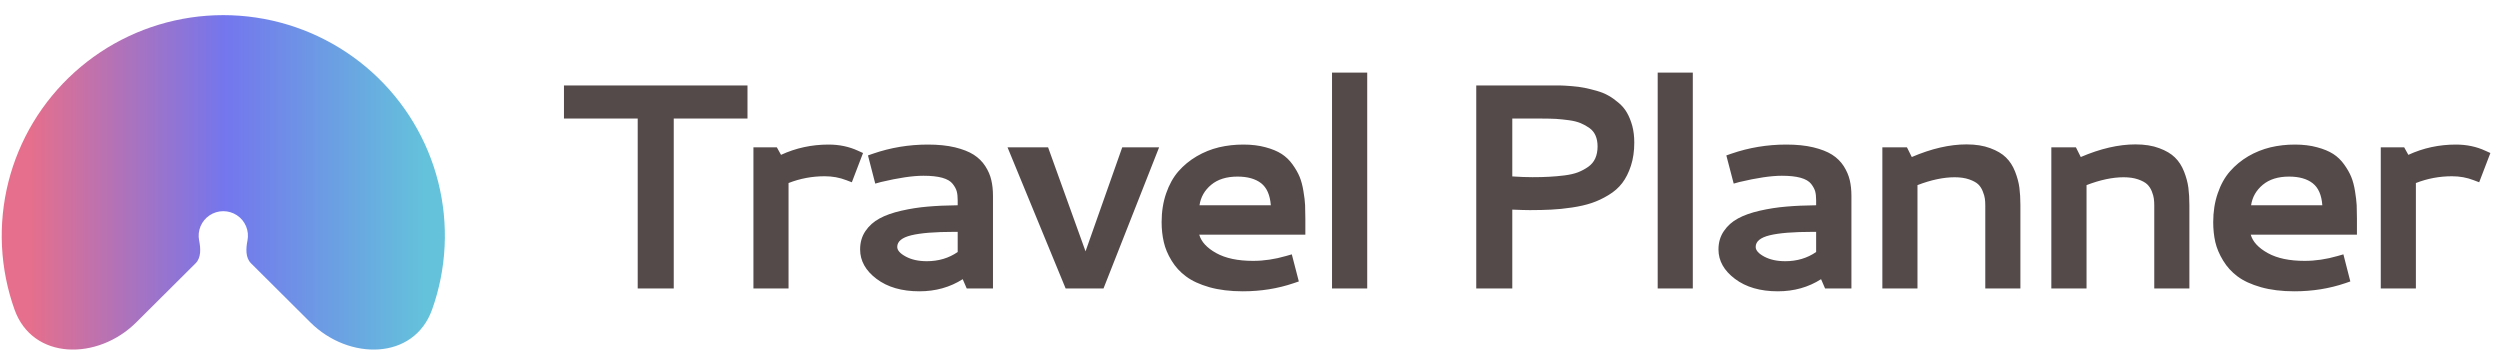
      <svg data-logo="logo" xmlns="http://www.w3.org/2000/svg" viewBox="0 0 299 43">
        <g id="logogram" transform="translate(0, 1) rotate(0) "><path d="M16.296 37.554C11.697 42.133 3.908 42.114 1.733 36.013C1.307 34.818 0.967 33.59 0.716 32.337C-0.306 27.219 0.219 21.915 2.224 17.095C4.23 12.275 7.627 8.155 11.984 5.256C16.342 2.357 21.466 0.81 26.707 0.81C31.948 0.81 37.072 2.357 41.43 5.256C45.788 8.155 49.184 12.275 51.19 17.095C53.196 21.915 53.72 27.219 52.698 32.337C52.447 33.59 52.107 34.818 51.681 36.013C49.506 42.114 41.717 42.133 37.118 37.554L30.02 30.488C29.341 29.813 29.411 28.699 29.599 27.763C29.712 27.194 29.654 26.603 29.431 26.067C29.207 25.531 28.83 25.073 28.345 24.75C27.86 24.428 27.29 24.256 26.707 24.256C26.124 24.256 25.554 24.428 25.069 24.75C24.584 25.073 24.206 25.531 23.983 26.067C23.76 26.603 23.702 27.194 23.816 27.763C24.003 28.699 24.073 29.813 23.395 30.488L16.296 37.554Z" fill="url(#paint0_linear_5557_2015)"/></g>
        <g id="logotype" transform="translate(60, 8.5)"><path fill="#544a4a" d="M7.45 5.68L7.45 1.72L29.40 1.72L29.40 5.68L20.58 5.68L20.58 26L16.27 26L16.27 5.68L7.45 5.68ZM32.91 9.12L33.41 10.02Q36.07 8.79 39.10 8.79L39.10 8.79Q41.03 8.79 42.62 9.53L42.62 9.53L43.22 9.80L41.88 13.30L41.22 13.05Q40.02 12.58 38.62 12.58L38.62 12.58Q36.38 12.58 34.31 13.39L34.31 13.39L34.31 26L30.11 26L30.11 9.12L32.91 9.12ZM50.97 8.79L50.97 8.79Q52.81 8.79 54.21 9.12Q55.60 9.46 56.45 10.00Q57.31 10.55 57.84 11.37Q58.37 12.19 58.56 13.04Q58.76 13.88 58.76 14.93L58.76 14.93L58.76 26L55.62 26L55.14 24.89Q52.87 26.34 49.96 26.34L49.96 26.34Q46.80 26.34 44.83 24.85Q42.87 23.37 42.87 21.33L42.87 21.33Q42.87 20.07 43.51 19.13Q44.15 18.19 45.19 17.63Q46.23 17.06 47.81 16.70Q49.38 16.34 50.96 16.21Q52.54 16.07 54.54 16.05L54.54 16.05L54.54 15.47Q54.54 14.82 54.43 14.40Q54.32 13.97 53.94 13.49Q53.57 13.01 52.69 12.76Q51.81 12.52 50.44 12.52L50.44 12.52Q48.52 12.52 45.36 13.27L45.36 13.27L44.68 13.46L43.81 10.09L44.41 9.88Q47.57 8.79 50.97 8.79ZM54.54 21.64L54.54 21.64L54.54 19.23L54.13 19.23Q50.68 19.23 48.99 19.64Q47.31 20.05 47.31 21.03L47.31 21.03Q47.31 21.64 48.34 22.19Q49.36 22.74 50.85 22.74L50.85 22.74Q52.95 22.74 54.54 21.64ZM74.22 9.12L78.63 9.12L71.98 26L67.45 26L60.50 9.12L65.35 9.12L69.83 21.56L74.22 9.12ZM88.71 8.79L88.71 8.79Q90.18 8.79 91.35 9.11Q92.52 9.42 93.28 9.91Q94.04 10.40 94.59 11.17Q95.15 11.95 95.44 12.66Q95.73 13.37 95.89 14.36Q96.06 15.35 96.09 16.04Q96.12 16.72 96.12 17.66L96.12 17.66L96.12 19.57L83.43 19.57Q83.79 20.84 85.46 21.77Q87.14 22.70 89.87 22.70L89.87 22.70Q91.80 22.70 93.80 22.12L93.80 22.12L94.50 21.92L95.34 25.16L94.72 25.37Q91.87 26.34 88.64 26.34L88.64 26.34Q86.38 26.34 84.64 25.85Q82.90 25.35 81.85 24.56Q80.79 23.78 80.12 22.67Q79.44 21.56 79.19 20.45Q78.93 19.33 78.93 18.07L78.93 18.07Q78.93 16.19 79.47 14.63Q80.01 13.06 80.94 11.99Q81.87 10.93 83.13 10.19Q84.38 9.46 85.78 9.12Q87.19 8.79 88.71 8.79ZM88.01 12.62L88.01 12.62Q86.04 12.62 84.86 13.60Q83.68 14.58 83.46 16.05L83.46 16.05L91.99 16.05Q91.85 14.21 90.83 13.41Q89.80 12.62 88.01 12.62ZM99.31 26L99.31 0.18L103.52 0.18L103.52 26L99.31 26ZM116.56 26L116.56 1.72L125.28 1.72Q126.03 1.72 126.56 1.72Q127.09 1.73 127.97 1.80Q128.85 1.87 129.49 2.00Q130.13 2.13 130.96 2.36Q131.79 2.60 132.38 2.94Q132.97 3.27 133.59 3.80Q134.22 4.33 134.59 4.99Q134.97 5.65 135.22 6.55Q135.46 7.46 135.46 8.55L135.46 8.55Q135.46 10.09 135.06 11.32Q134.66 12.55 134.02 13.39Q133.38 14.23 132.38 14.83Q131.38 15.44 130.36 15.78Q129.35 16.12 128.00 16.32Q126.65 16.52 125.53 16.57Q124.41 16.63 122.97 16.63L122.97 16.63Q122.27 16.63 120.87 16.57L120.87 16.57L120.87 26L116.56 26ZM124.41 5.68L120.87 5.68L120.87 12.60Q122.20 12.69 123.28 12.69L123.28 12.69Q124.44 12.69 125.29 12.64Q126.13 12.60 127.10 12.48Q128.06 12.36 128.72 12.11Q129.38 11.85 129.94 11.46Q130.51 11.06 130.79 10.45Q131.07 9.83 131.07 9.01L131.07 9.01Q131.07 8.28 130.83 7.72Q130.59 7.17 130.11 6.82Q129.62 6.47 129.05 6.23Q128.47 5.99 127.66 5.88Q126.85 5.77 126.12 5.72Q125.38 5.68 124.41 5.68L124.41 5.68ZM138.26 26L138.26 0.18L142.46 0.18L142.46 26L138.26 26ZM153.64 8.79L153.64 8.79Q155.48 8.79 156.87 9.12Q158.27 9.46 159.12 10.00Q159.98 10.55 160.51 11.37Q161.03 12.19 161.23 13.04Q161.43 13.88 161.43 14.93L161.43 14.93L161.43 26L158.28 26L157.80 24.89Q155.53 26.34 152.63 26.34L152.63 26.34Q149.47 26.34 147.50 24.85Q145.53 23.37 145.53 21.33L145.53 21.33Q145.53 20.07 146.18 19.13Q146.82 18.19 147.86 17.63Q148.90 17.06 150.47 16.70Q152.05 16.34 153.63 16.21Q155.21 16.07 157.21 16.05L157.21 16.05L157.21 15.47Q157.21 14.82 157.10 14.40Q156.98 13.97 156.61 13.49Q156.23 13.01 155.35 12.76Q154.47 12.52 153.11 12.52L153.11 12.52Q151.19 12.52 148.03 13.27L148.03 13.27L147.35 13.46L146.47 10.09L147.07 9.88Q150.23 8.79 153.64 8.79ZM157.21 21.64L157.21 21.64L157.21 19.23L156.80 19.23Q153.34 19.23 151.66 19.64Q149.98 20.05 149.98 21.03L149.98 21.03Q149.98 21.64 151.00 22.19Q152.03 22.74 153.52 22.74L153.52 22.74Q155.62 22.74 157.21 21.64ZM165.13 26L165.13 9.12L168.07 9.12L168.65 10.28Q172.17 8.77 175.20 8.77L175.20 8.77Q176.84 8.77 178.03 9.22Q179.23 9.66 179.91 10.33Q180.60 11.00 181.00 12.01Q181.40 13.03 181.52 13.95Q181.64 14.87 181.64 16.04L181.64 16.04L181.64 26L177.44 26L177.44 16.09Q177.44 15.61 177.39 15.26Q177.35 14.91 177.14 14.39Q176.94 13.87 176.58 13.53Q176.22 13.20 175.50 12.95Q174.77 12.70 173.78 12.70L173.78 12.70Q171.78 12.70 169.33 13.64L169.33 13.64L169.33 26L165.13 26ZM185.34 26L185.34 9.12L188.28 9.12L188.86 10.28Q192.38 8.77 195.41 8.77L195.41 8.77Q197.05 8.77 198.24 9.22Q199.44 9.66 200.12 10.33Q200.81 11.00 201.21 12.01Q201.61 13.03 201.73 13.95Q201.85 14.87 201.85 16.04L201.85 16.04L201.85 26L197.65 26L197.65 16.09Q197.65 15.61 197.60 15.26Q197.56 14.91 197.36 14.39Q197.15 13.87 196.79 13.53Q196.43 13.20 195.71 12.95Q194.98 12.70 193.99 12.70L193.99 12.70Q191.99 12.70 189.55 13.64L189.55 13.64L189.55 26L185.34 26ZM214.47 8.79L214.47 8.79Q215.94 8.79 217.11 9.11Q218.28 9.42 219.05 9.91Q219.81 10.40 220.36 11.17Q220.92 11.95 221.21 12.66Q221.50 13.37 221.66 14.36Q221.82 15.35 221.86 16.04Q221.89 16.72 221.89 17.66L221.89 17.66L221.89 19.57L209.19 19.57Q209.55 20.84 211.23 21.77Q212.90 22.70 215.64 22.70L215.64 22.70Q217.57 22.70 219.57 22.12L219.57 22.12L220.27 21.92L221.10 25.16L220.49 25.37Q217.64 26.34 214.41 26.34L214.41 26.34Q212.15 26.34 210.41 25.85Q208.66 25.35 207.61 24.56Q206.56 23.78 205.89 22.67Q205.21 21.56 204.95 20.45Q204.70 19.33 204.70 18.07L204.70 18.07Q204.70 16.19 205.24 14.63Q205.77 13.06 206.71 11.99Q207.64 10.93 208.89 10.19Q210.15 9.46 211.55 9.12Q212.95 8.79 214.47 8.79ZM213.77 12.62L213.77 12.62Q211.81 12.62 210.63 13.60Q209.45 14.58 209.23 16.05L209.23 16.05L217.75 16.05Q217.62 14.21 216.59 13.41Q215.57 12.62 213.77 12.62ZM227.54 9.12L228.04 10.02Q230.70 8.79 233.73 8.79L233.73 8.79Q235.66 8.79 237.25 9.53L237.25 9.53L237.85 9.80L236.51 13.30L235.85 13.05Q234.65 12.58 233.25 12.58L233.25 12.58Q231.01 12.58 228.94 13.39L228.94 13.39L228.94 26L224.74 26L224.74 9.12L227.54 9.12Z"/></g>
        <defs xmlns="http://www.w3.org/2000/svg">
<linearGradient id="paint0_linear_5557_2015" x1="50.795" y1="14" x2="3.757" y2="14" gradientUnits="userSpaceOnUse">
<stop stop-color="#64C2DB"/>
<stop offset="0.51" stop-color="#7476ED"/>
<stop offset="1" stop-color="#E56F8C"/>
</linearGradient>
</defs>
      </svg>
    